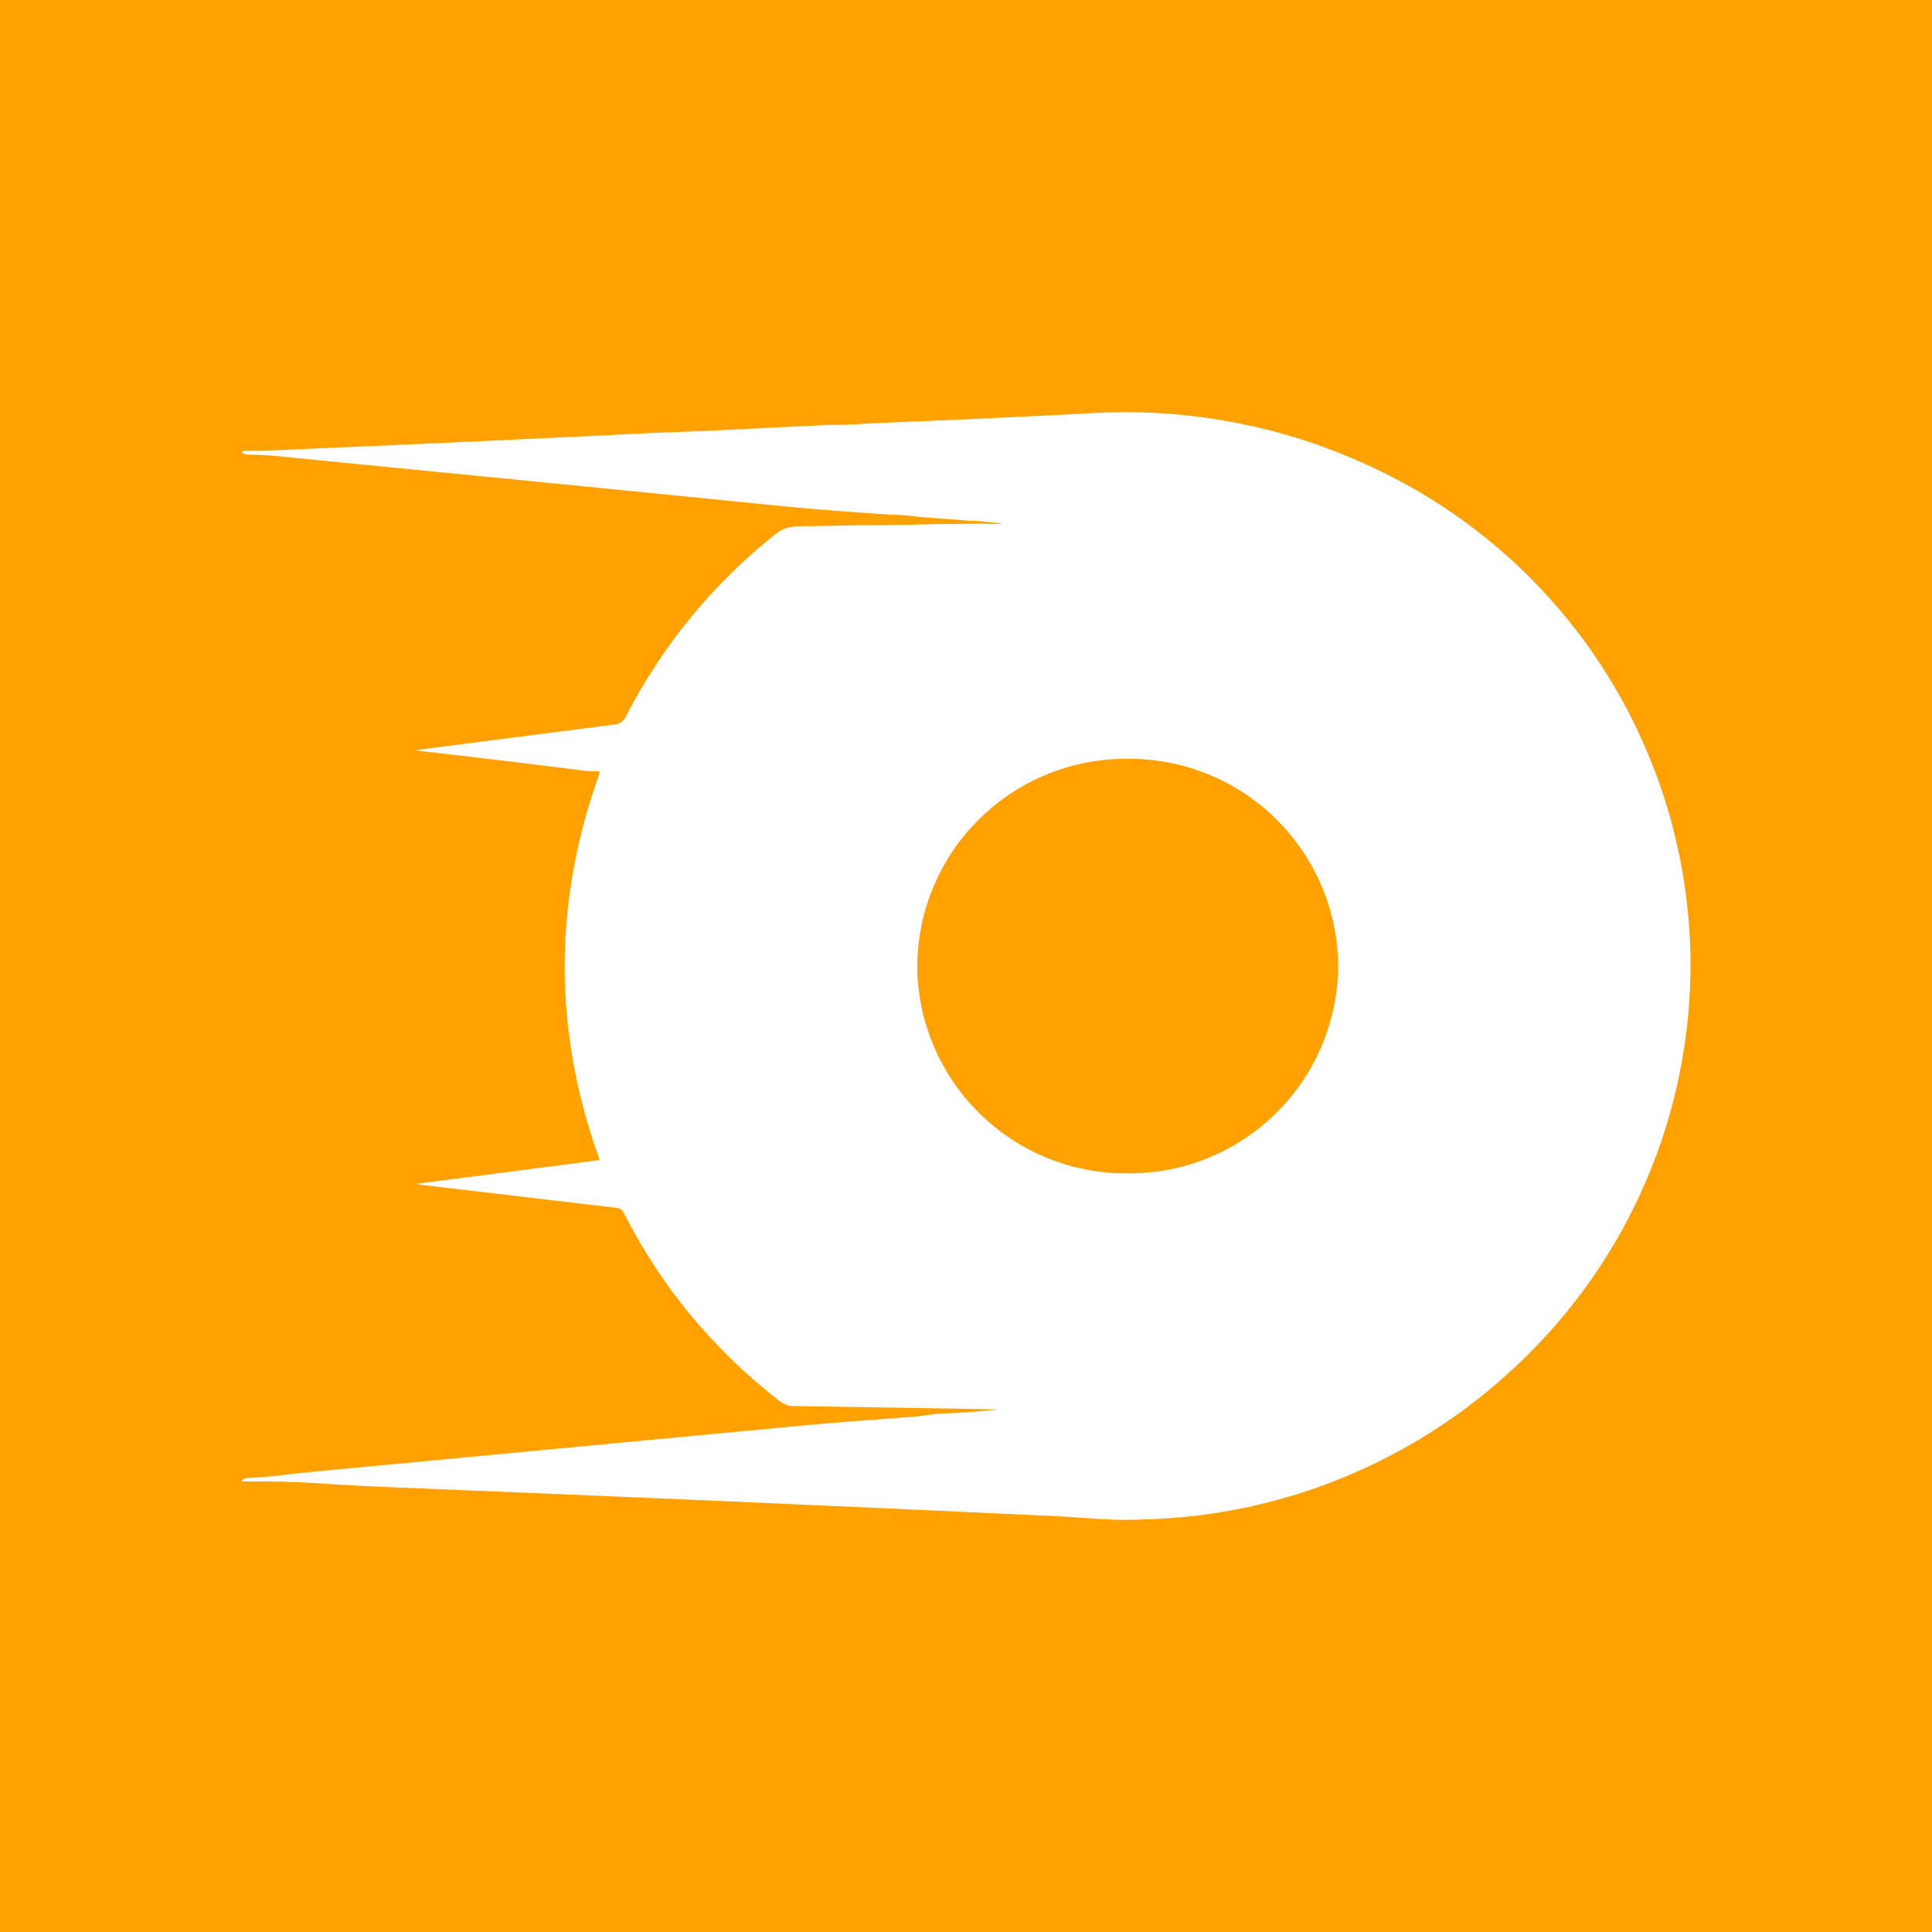 <svg width="24" height="24" viewBox="0 0 24 24" fill="none" xmlns="http://www.w3.org/2000/svg">
<rect x="0" y="0" width="24" height="24" fill="#333333" stroke="none"/>
<g clip-path="url(#clip0_328_55657)">
<path d="M24 0H0V24H24V0Z" fill="#FFA101"/>
<path d="M12.087 6.468L12.209 6.478C12.516 6.505 12.516 6.515 12.209 6.505L11.637 6.51C11.293 6.521 10.96 6.526 10.616 6.526L10.086 6.536H10.002C9.869 6.536 9.758 6.536 9.631 6.637C8.854 7.253 8.219 8.03 7.768 8.913C7.747 8.95 7.699 8.992 7.652 8.998C6.829 9.103 6.007 9.209 5.185 9.315L5.186 9.321L5.191 9.326H5.196C5.872 9.403 6.548 9.484 7.223 9.569C7.293 9.578 7.364 9.582 7.435 9.58L7.445 9.59C7.447 9.594 7.447 9.597 7.447 9.601C7.447 9.605 7.447 9.608 7.445 9.612C6.874 11.199 6.868 12.798 7.445 14.396V14.407C7.444 14.409 7.442 14.411 7.44 14.412C6.69 14.51 5.941 14.607 5.191 14.703L5.196 14.714L7.668 15.005C7.685 15.007 7.701 15.014 7.714 15.024C7.728 15.034 7.739 15.048 7.747 15.063C8.202 15.963 8.837 16.741 9.668 17.392C9.711 17.429 9.785 17.466 9.843 17.466C10.697 17.479 11.551 17.493 12.404 17.508C12.15 17.535 11.902 17.556 11.653 17.561L11.494 17.582L11.367 17.598L11.145 17.614C10.711 17.646 10.277 17.678 9.848 17.72L3.904 18.281L3.65 18.307C3.47 18.329 3.264 18.355 3.073 18.36C3.053 18.362 3.032 18.369 3.015 18.382C2.994 18.398 2.994 18.403 3.021 18.403H3.275C3.576 18.403 3.878 18.419 4.174 18.44L4.645 18.466C7.49 18.58 10.334 18.704 13.177 18.837L13.489 18.858C13.728 18.874 13.966 18.89 14.209 18.874H14.241C15.957 18.823 17.594 18.143 18.84 16.963C19.529 16.318 20.076 15.537 20.448 14.67C20.82 13.803 21.008 12.868 21 11.924C20.986 10.644 20.612 9.394 19.922 8.315C19.231 7.237 18.251 6.375 17.094 5.827C16.016 5.311 14.826 5.07 13.632 5.129C12.714 5.178 11.794 5.22 10.875 5.256C10.69 5.266 10.51 5.282 10.335 5.277L9.647 5.309C9.141 5.337 8.635 5.36 8.128 5.377C6.712 5.448 5.295 5.513 3.878 5.573C3.582 5.589 3.301 5.6 3.042 5.6C2.999 5.6 2.989 5.61 3.026 5.637L3.068 5.647C3.253 5.647 3.439 5.663 3.624 5.684L3.994 5.721C5.905 5.908 7.816 6.096 9.726 6.288C10.15 6.33 10.594 6.362 11.066 6.394C11.182 6.394 11.293 6.404 11.409 6.42L11.77 6.447L12.087 6.473V6.468ZM16.623 12.004C16.62 12.344 16.55 12.681 16.417 12.995C16.284 13.308 16.091 13.593 15.848 13.831C15.605 14.07 15.318 14.259 15.002 14.387C14.687 14.515 14.349 14.579 14.008 14.576C13.668 14.579 13.33 14.515 13.014 14.387C12.698 14.259 12.411 14.07 12.168 13.831C11.925 13.593 11.732 13.308 11.599 12.995C11.466 12.681 11.396 12.344 11.394 12.004C11.396 11.663 11.465 11.326 11.598 11.011C11.73 10.697 11.923 10.412 12.166 10.173C12.409 9.933 12.697 9.744 13.013 9.616C13.329 9.488 13.667 9.424 14.008 9.426C14.349 9.424 14.687 9.488 15.003 9.616C15.319 9.744 15.607 9.933 15.85 10.173C16.093 10.412 16.286 10.697 16.419 11.011C16.551 11.326 16.621 11.663 16.623 12.004Z" fill="white"/>
</g>
<defs>
<clipPath id="clip0_328_55657">
<rect width="24" height="24" fill="white"/>
</clipPath>
</defs>
</svg>
